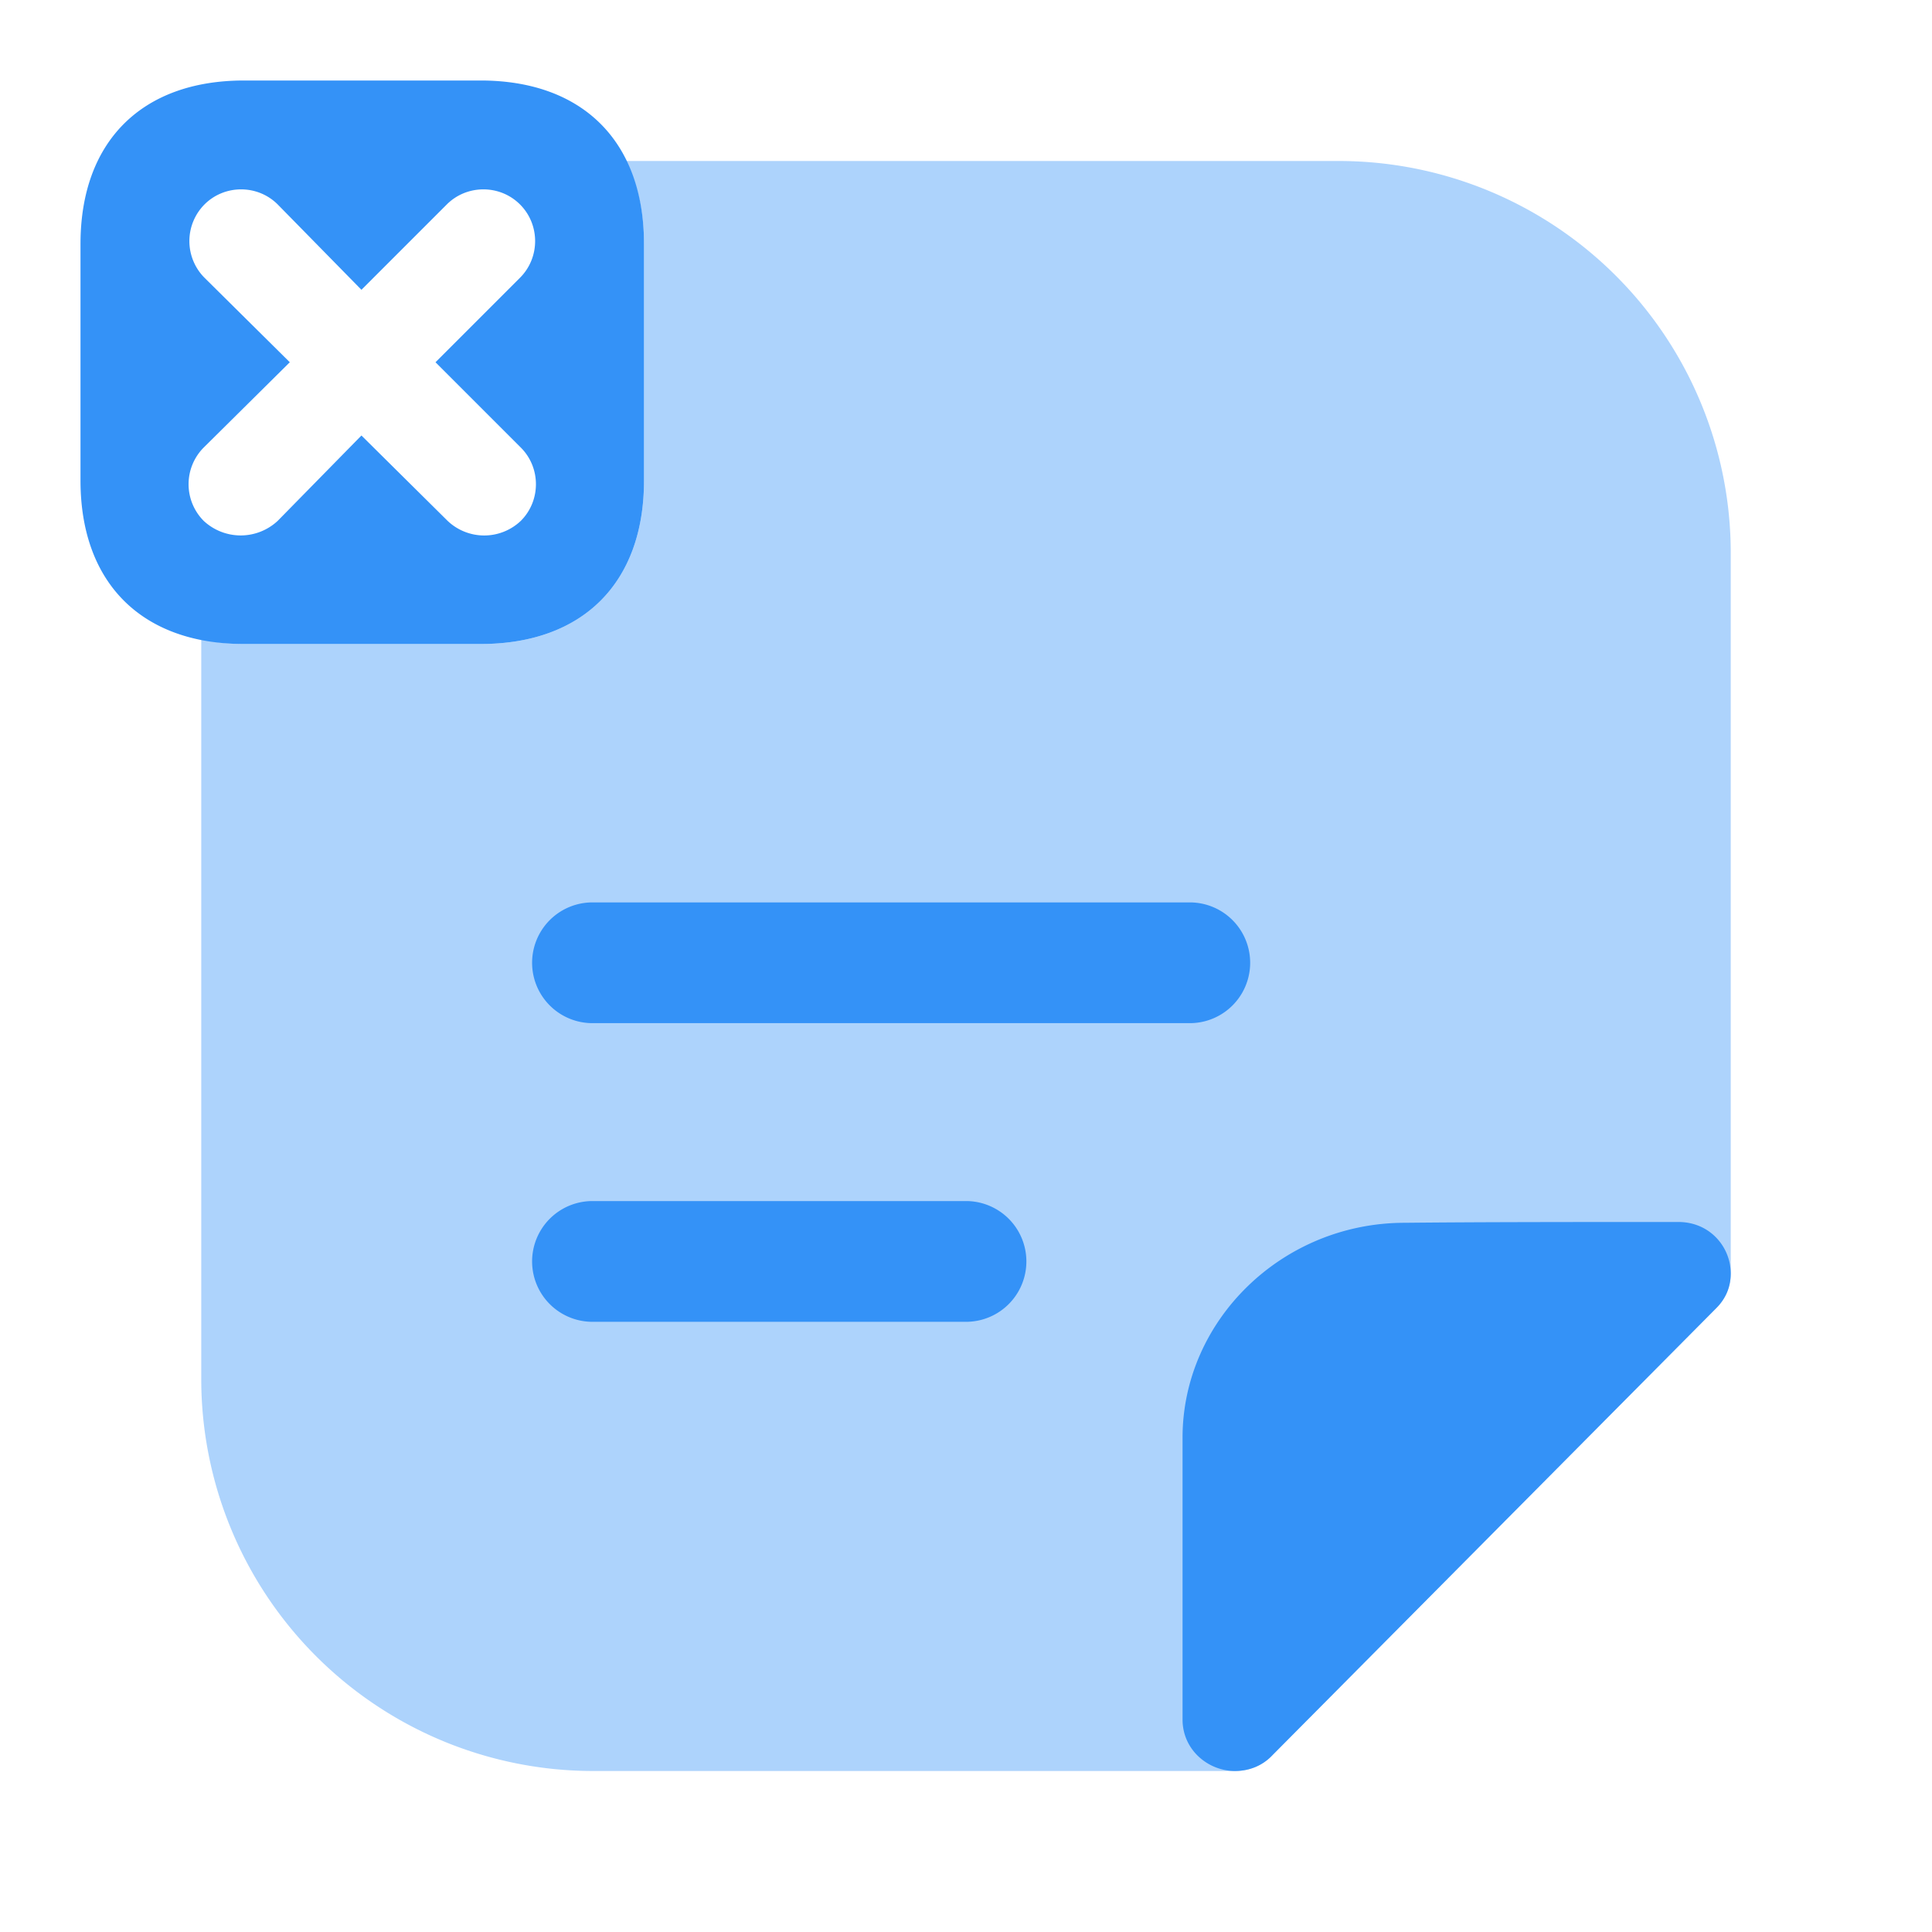 <svg xmlns="http://www.w3.org/2000/svg" width="24" height="24" fill="none" viewBox="0 0 24 24"><path fill="#3492f7" d="M5.97 1H3.03C1.76 1 1 1.76 1 3.03v2.94C1 7.24 1.76 8 3.03 8h2.94C7.24 8 8 7.24 8 5.97V3.03C8 1.76 7.24 1 5.97 1m.5 4.56c.25.25.25.66 0 .91a.66.66 0 0 1-.91 0L4.49 5.41 3.45 6.47a.674.674 0 0 1-.92 0 .646.646 0 0 1 0-.91L3.6 4.5 2.54 3.45a.646.646 0 0 1 0-.91c.25-.25.66-.25.91 0L4.49 3.6l1.06-1.06c.25-.25.66-.25.91 0s.25.66 0 .91L5.41 4.5z"/><path fill="#3492f7" d="M16.63 2H7.78c.14.29.22.63.22 1.03v2.94C8 7.24 7.24 8 5.97 8H3.03c-.19 0-.36-.02-.53-.06v9.19A4.87 4.87 0 0 0 7.37 22h7.97c.17 0 .34-.06.47-.2l5.51-5.55a.6.6 0 0 0 .18-.43V6.87A4.87 4.87 0 0 0 16.63 2" opacity=".4"/><path fill="#3492f7" d="M21.5 15.82c0 .15-.05.3-.18.43l-5.51 5.55c-.13.14-.3.2-.47.2-.33 0-.65-.26-.65-.64v-3.5c0-1.46 1.24-2.67 2.76-2.67.95-.01 2.27-.01 3.4-.01.39 0 .65.31.65.64m-6.72-3.11H7.36a.749.749 0 1 1 0-1.5h7.42a.749.749 0 1 1 0 1.5M12 16.42H7.36a.749.749 0 1 1 0-1.5H12a.749.749 0 1 1 0 1.5"/></svg>